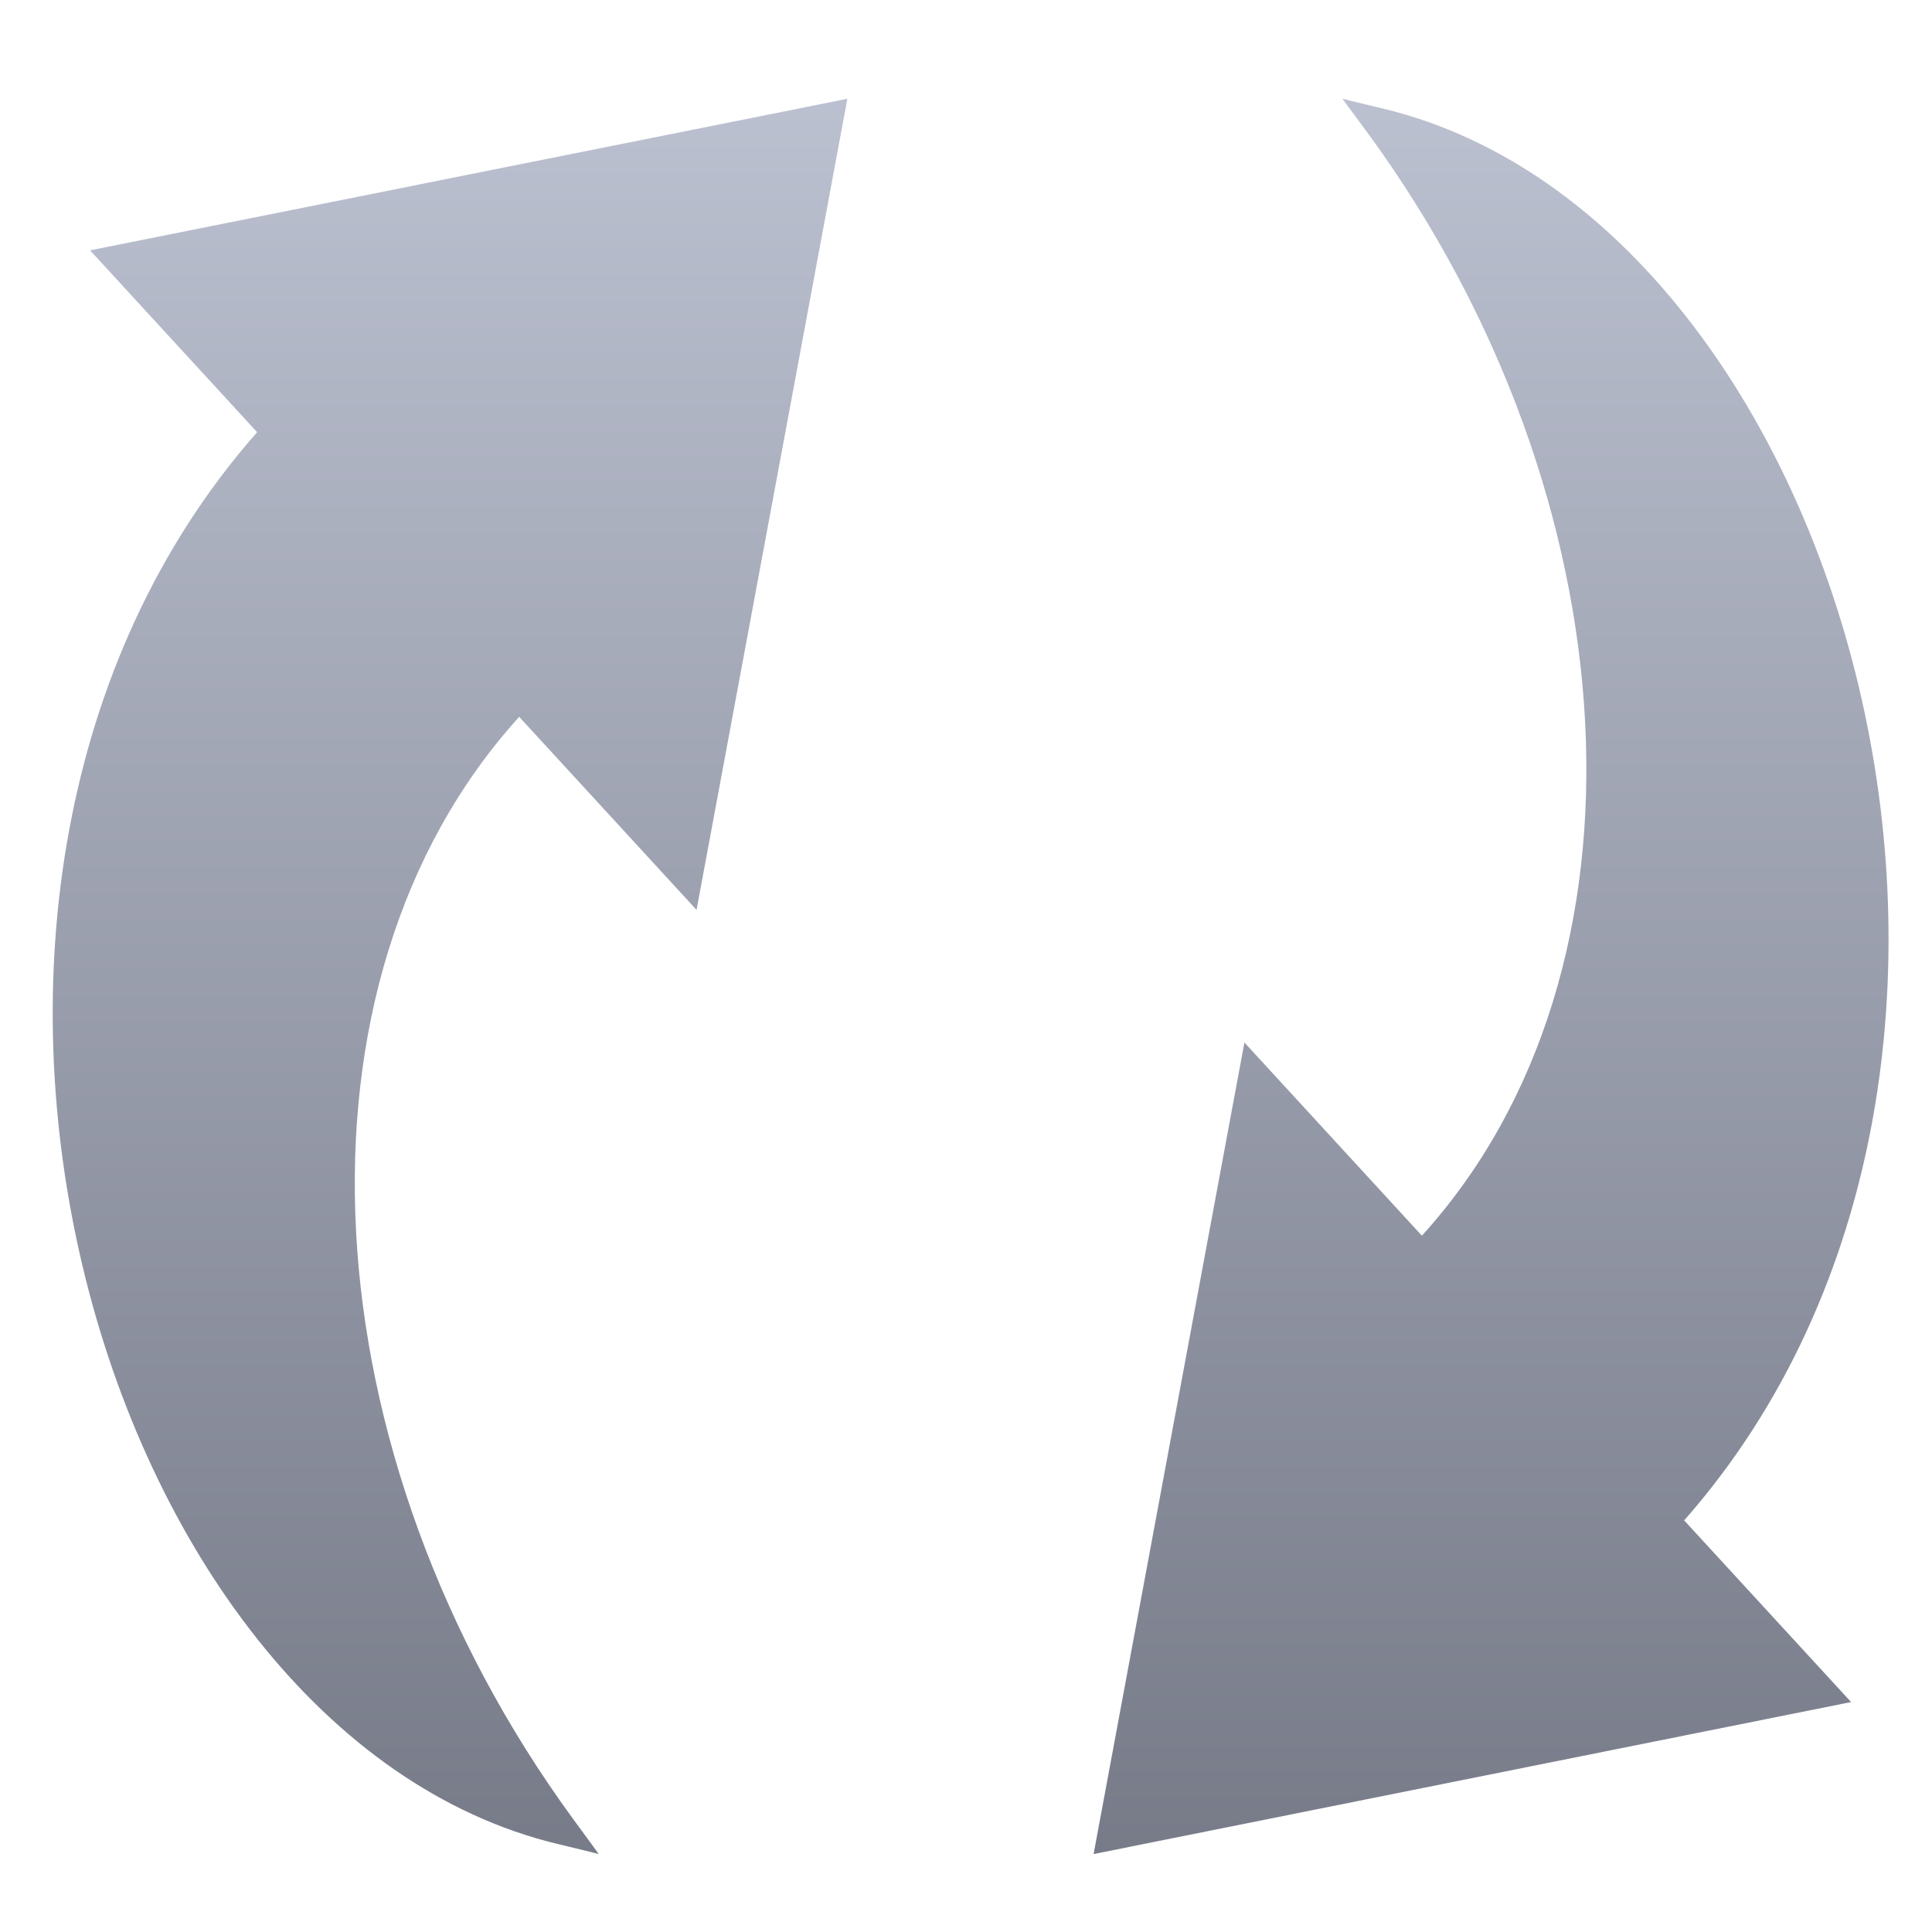 <svg xmlns="http://www.w3.org/2000/svg" xmlns:xlink="http://www.w3.org/1999/xlink" width="64" height="64" viewBox="0 0 64 64" version="1.1"><defs><linearGradient id="linear0" gradientUnits="userSpaceOnUse" x1="0" y1="0" x2="0" y2="1" gradientTransform="matrix(64.053,0,0,68.704,-1.185,-0.952)"><stop offset="0" style="stop-color:#c1c6d6;stop-opacity:1;"/><stop offset="1" style="stop-color:#6f7380;stop-opacity:1;"/></linearGradient></defs><g id="surface1"><path style=" stroke:none;fill-rule:nonzero;fill:url(#linear0);" d="M 28.082 3.27 L 2.984 8.293 L 8.516 14.316 L 8.5 14.336 C 1.832 21.926 0.523 32.676 2.742 41.973 C 4.961 51.27 10.742 59.215 18.461 61.082 C 18.465 61.082 18.465 61.082 18.465 61.082 L 19.547 61.344 L 19.832 61.418 L 19.648 61.16 L 18.961 60.223 C 10.188 48.207 9.211 32.555 17.199 23.746 L 23.074 30.141 L 28.07 3.27 M 44.473 3.27 L 44.652 3.52 L 45.344 4.457 C 54.109 16.469 55.098 32.129 47.102 40.934 L 41.223 34.535 L 36.227 61.418 L 61.32 56.383 L 55.785 50.359 L 55.801 50.344 L 55.809 50.344 C 62.469 42.758 63.785 32.012 61.566 22.711 C 59.348 13.422 53.566 5.48 45.848 3.605 C 45.844 3.605 45.844 3.605 45.844 3.605 L 44.762 3.344 L 44.477 3.27 "/></g></svg>
